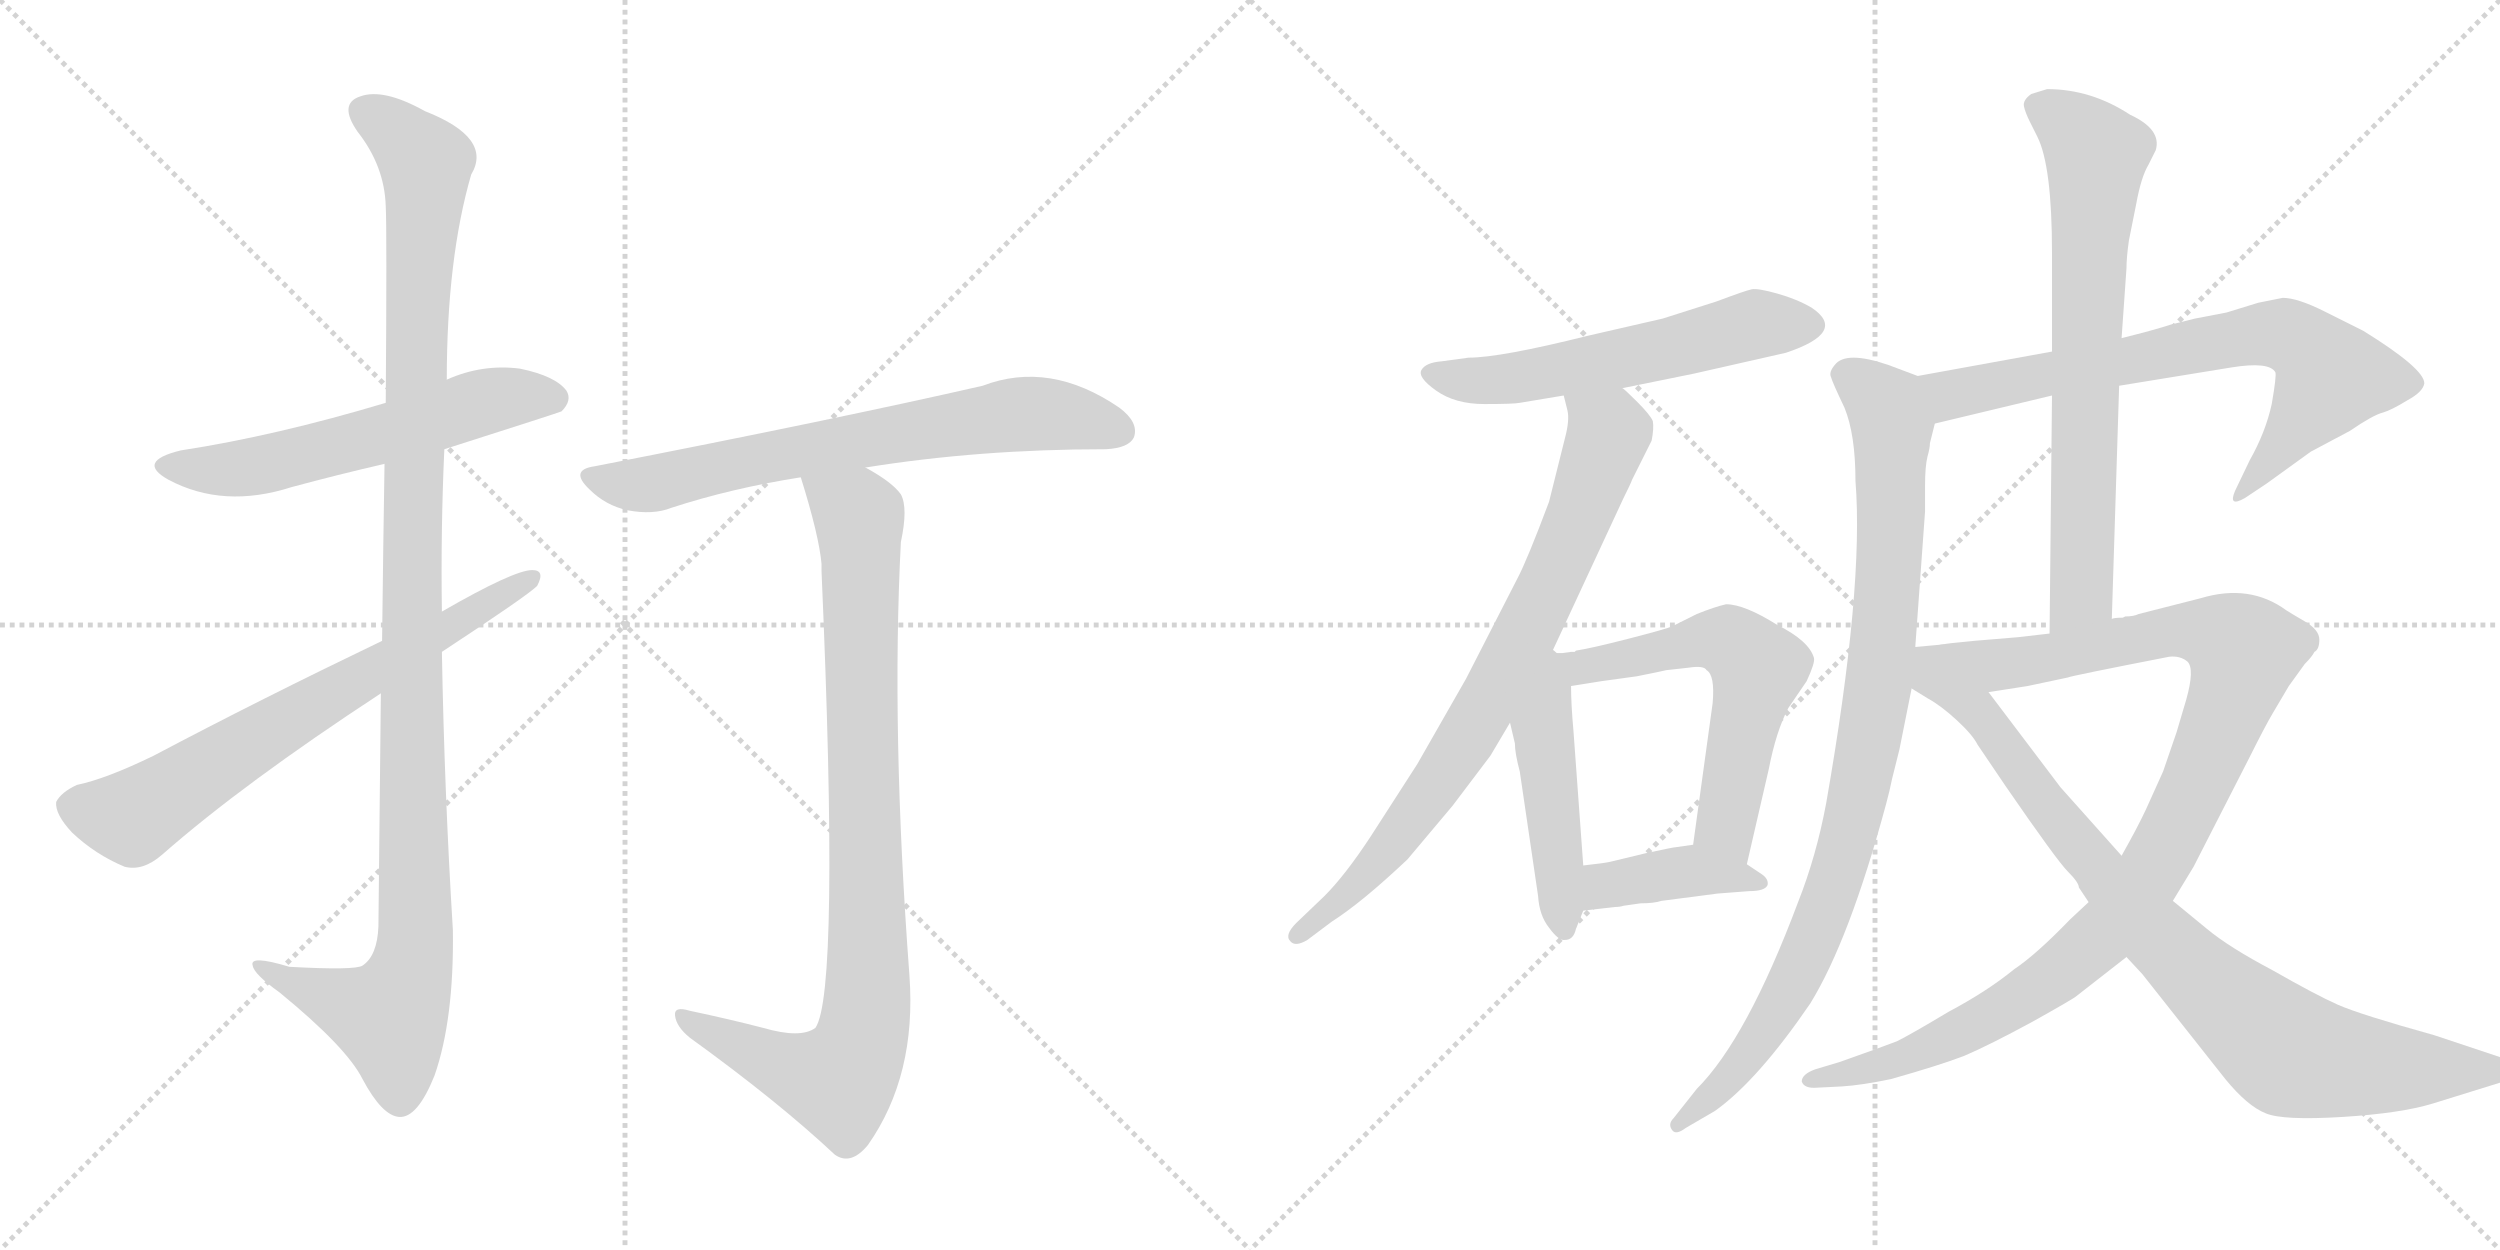<svg version="1.1" viewBox="0 0 2048 1024" xmlns="http://www.w3.org/2000/svg">
  <g stroke="lightgray" stroke-dasharray="1,1" stroke-width="1" transform="scale(4, 4)">
    <line x1="0" y1="0" x2="256" y2="256"></line>
    <line x1="256" y1="0" x2="0" y2="256"></line>
    <line x1="128" y1="0" x2="128" y2="256"></line>
    <line x1="0" y1="128" x2="256" y2="128"></line>
    <line x1="256" y1="0" x2="512" y2="256"></line>
    <line x1="512" y1="0" x2="256" y2="256"></line>
    <line x1="384" y1="0" x2="384" y2="256"></line>
    <line x1="256" y1="128" x2="512" y2="128"></line>
  </g>
<g transform="scale(1, -1) translate(0, -850)">
   <style type="text/css">
    @keyframes keyframes0 {
      from {
       stroke: black;
       stroke-dashoffset: 579;
       stroke-width: 128;
       }
       65% {
       animation-timing-function: step-end;
       stroke: black;
       stroke-dashoffset: 0;
       stroke-width: 128;
       }
       to {
       stroke: black;
       stroke-width: 1024;
       }
       }
       #make-me-a-hanzi-animation-0 {
         animation: keyframes0 0.721s both;
         animation-delay: 0s;
         animation-timing-function: linear;
       }
    @keyframes keyframes1 {
      from {
       stroke: black;
       stroke-dashoffset: 1135;
       stroke-width: 128;
       }
       79% {
       animation-timing-function: step-end;
       stroke: black;
       stroke-dashoffset: 0;
       stroke-width: 128;
       }
       to {
       stroke: black;
       stroke-width: 1024;
       }
       }
       #make-me-a-hanzi-animation-1 {
         animation: keyframes1 1.174s both;
         animation-delay: 0.721s;
         animation-timing-function: linear;
       }
    @keyframes keyframes2 {
      from {
       stroke: black;
       stroke-dashoffset: 688;
       stroke-width: 128;
       }
       69% {
       animation-timing-function: step-end;
       stroke: black;
       stroke-dashoffset: 0;
       stroke-width: 128;
       }
       to {
       stroke: black;
       stroke-width: 1024;
       }
       }
       #make-me-a-hanzi-animation-2 {
         animation: keyframes2 0.81s both;
         animation-delay: 1.895s;
         animation-timing-function: linear;
       }
    @keyframes keyframes3 {
      from {
       stroke: black;
       stroke-dashoffset: 695;
       stroke-width: 128;
       }
       69% {
       animation-timing-function: step-end;
       stroke: black;
       stroke-dashoffset: 0;
       stroke-width: 128;
       }
       to {
       stroke: black;
       stroke-width: 1024;
       }
       }
       #make-me-a-hanzi-animation-3 {
         animation: keyframes3 0.816s both;
         animation-delay: 2.705s;
         animation-timing-function: linear;
       }
    @keyframes keyframes4 {
      from {
       stroke: black;
       stroke-dashoffset: 906;
       stroke-width: 128;
       }
       75% {
       animation-timing-function: step-end;
       stroke: black;
       stroke-dashoffset: 0;
       stroke-width: 128;
       }
       to {
       stroke: black;
       stroke-width: 1024;
       }
       }
       #make-me-a-hanzi-animation-4 {
         animation: keyframes4 0.987s both;
         animation-delay: 3.52s;
         animation-timing-function: linear;
       }
    @keyframes keyframes5 {
      from {
       stroke: black;
       stroke-dashoffset: 572;
       stroke-width: 128;
       }
       65% {
       animation-timing-function: step-end;
       stroke: black;
       stroke-dashoffset: 0;
       stroke-width: 128;
       }
       to {
       stroke: black;
       stroke-width: 1024;
       }
       }
       #make-me-a-hanzi-animation-5 {
         animation: keyframes5 0.715s both;
         animation-delay: 4.508s;
         animation-timing-function: linear;
       }
    @keyframes keyframes6 {
      from {
       stroke: black;
       stroke-dashoffset: 785;
       stroke-width: 128;
       }
       72% {
       animation-timing-function: step-end;
       stroke: black;
       stroke-dashoffset: 0;
       stroke-width: 128;
       }
       to {
       stroke: black;
       stroke-width: 1024;
       }
       }
       #make-me-a-hanzi-animation-6 {
         animation: keyframes6 0.889s both;
         animation-delay: 5.223s;
         animation-timing-function: linear;
       }
    @keyframes keyframes7 {
      from {
       stroke: black;
       stroke-dashoffset: 476;
       stroke-width: 128;
       }
       61% {
       animation-timing-function: step-end;
       stroke: black;
       stroke-dashoffset: 0;
       stroke-width: 128;
       }
       to {
       stroke: black;
       stroke-width: 1024;
       }
       }
       #make-me-a-hanzi-animation-7 {
         animation: keyframes7 0.637s both;
         animation-delay: 6.112s;
         animation-timing-function: linear;
       }
    @keyframes keyframes8 {
      from {
       stroke: black;
       stroke-dashoffset: 592;
       stroke-width: 128;
       }
       66% {
       animation-timing-function: step-end;
       stroke: black;
       stroke-dashoffset: 0;
       stroke-width: 128;
       }
       to {
       stroke: black;
       stroke-width: 1024;
       }
       }
       #make-me-a-hanzi-animation-8 {
         animation: keyframes8 0.732s both;
         animation-delay: 6.749s;
         animation-timing-function: linear;
       }
    @keyframes keyframes9 {
      from {
       stroke: black;
       stroke-dashoffset: 401;
       stroke-width: 128;
       }
       57% {
       animation-timing-function: step-end;
       stroke: black;
       stroke-dashoffset: 0;
       stroke-width: 128;
       }
       to {
       stroke: black;
       stroke-width: 1024;
       }
       }
       #make-me-a-hanzi-animation-9 {
         animation: keyframes9 0.576s both;
         animation-delay: 7.481s;
         animation-timing-function: linear;
       }
    @keyframes keyframes10 {
      from {
       stroke: black;
       stroke-dashoffset: 721;
       stroke-width: 128;
       }
       70% {
       animation-timing-function: step-end;
       stroke: black;
       stroke-dashoffset: 0;
       stroke-width: 128;
       }
       to {
       stroke: black;
       stroke-width: 1024;
       }
       }
       #make-me-a-hanzi-animation-10 {
         animation: keyframes10 0.837s both;
         animation-delay: 8.057s;
         animation-timing-function: linear;
       }
    @keyframes keyframes11 {
      from {
       stroke: black;
       stroke-dashoffset: 931;
       stroke-width: 128;
       }
       75% {
       animation-timing-function: step-end;
       stroke: black;
       stroke-dashoffset: 0;
       stroke-width: 128;
       }
       to {
       stroke: black;
       stroke-width: 1024;
       }
       }
       #make-me-a-hanzi-animation-11 {
         animation: keyframes11 1.008s both;
         animation-delay: 8.894s;
         animation-timing-function: linear;
       }
    @keyframes keyframes12 {
      from {
       stroke: black;
       stroke-dashoffset: 709;
       stroke-width: 128;
       }
       70% {
       animation-timing-function: step-end;
       stroke: black;
       stroke-dashoffset: 0;
       stroke-width: 128;
       }
       to {
       stroke: black;
       stroke-width: 1024;
       }
       }
       #make-me-a-hanzi-animation-12 {
         animation: keyframes12 0.827s both;
         animation-delay: 9.902s;
         animation-timing-function: linear;
       }
    @keyframes keyframes13 {
      from {
       stroke: black;
       stroke-dashoffset: 1038;
       stroke-width: 128;
       }
       77% {
       animation-timing-function: step-end;
       stroke: black;
       stroke-dashoffset: 0;
       stroke-width: 128;
       }
       to {
       stroke: black;
       stroke-width: 1024;
       }
       }
       #make-me-a-hanzi-animation-13 {
         animation: keyframes13 1.095s both;
         animation-delay: 10.729s;
         animation-timing-function: linear;
       }
    @keyframes keyframes14 {
      from {
       stroke: black;
       stroke-dashoffset: 874;
       stroke-width: 128;
       }
       74% {
       animation-timing-function: step-end;
       stroke: black;
       stroke-dashoffset: 0;
       stroke-width: 128;
       }
       to {
       stroke: black;
       stroke-width: 1024;
       }
       }
       #make-me-a-hanzi-animation-14 {
         animation: keyframes14 0.961s both;
         animation-delay: 11.824s;
         animation-timing-function: linear;
       }
</style>
<path d="M 364 482 Q 458 512 460 513 Q 469 522 464 530 Q 455 542 426 548 Q 395 552 366 539 L 316 520 Q 226 493 148 481 Q 111 472 138 457 Q 183 433 239 451 Q 276 461 315 470 L 364 482 Z" fill="lightgray"></path> 
<path d="M 312 282 Q 311 197 310 91 Q 309 67 297 59 Q 291 55 237 58 Q 204 68 207 59 Q 208 52 229 37 Q 284 -8 297 -34 Q 313 -64 327 -65 Q 342 -66 356 -31 Q 372 15 371 88 Q 364 202 362 316 L 362 349 Q 361 416 364 482 L 366 539 Q 366 638 386 707 Q 404 737 348 759 Q 314 778 295 771 Q 277 765 293 742 Q 315 714 316 681 Q 317 663 316 520 L 315 470 Q 314 409 313 325 L 312 282 Z" fill="lightgray"></path> 
<path d="M 362 316 Q 432 362 440 370 Q 447 383 436 383 Q 421 383 362 349 L 313 325 Q 213 277 126 231 Q 87 212 63 207 Q 50 201 46 193 Q 45 183 59 168 Q 78 150 102 140 Q 117 136 133 150 Q 199 208 312 282 L 362 316 Z" fill="lightgray"></path> 
<path d="M 709 467 Q 802 482 906 482 Q 925 483 929 492 Q 933 504 917 516 Q 860 555 805 534 Q 687 507 487 468 Q 466 465 483 449 Q 496 436 514 432 Q 535 428 550 434 Q 599 450 656 459 L 709 467 Z" fill="lightgray"></path> 
<path d="M 625 8 Q 598 15 565 22 Q 552 26 553 18 Q 554 9 565 0 Q 637 -52 684 -96 Q 697 -105 711 -88 Q 751 -31 745 51 Q 730 252 738 406 Q 744 434 738 445 Q 731 455 709 467 C 684 483 647 488 656 459 Q 671 411 673 388 Q 673 385 673 382 Q 688 37 668 8 Q 656 -1 625 8 Z" fill="lightgray"></path> 
<path d="M 1329 532 L 1388 544 L 1463 561 Q 1514 578 1484 598 Q 1472 605 1456 609.5 Q 1440 614 1435 613 Q 1430 612 1406 603 L 1362 589 L 1301 575 Q 1229 557 1203 557 L 1181 554 Q 1168 553 1164.5 547 Q 1161 541 1176.5 530 Q 1192 519 1216 519 Q 1240 519 1245 520 L 1281 526 L 1329 532 Z" fill="lightgray"></path> 
<path d="M 1271 315 L 1330 442 Q 1336 454 1337 457 L 1353 489 Q 1355 499 1354 505 Q 1352 510 1341 521 Q 1330 532 1329 532 C 1307 552 1275 555 1281 526 L 1284 514 Q 1286 506 1282 491 Q 1278 475 1269 439 Q 1251 391 1243 376 L 1201 294 L 1161 224 L 1123 165 Q 1102 133 1085 116 L 1062 94 Q 1052 84 1057 79 Q 1061 74 1071 80 L 1091 95 Q 1116 111 1153 146 L 1190 190 L 1221 231 L 1237 258 L 1271 315 Z" fill="lightgray"></path> 
<path d="M 1237 258 L 1241 241 Q 1241 233 1245 218 L 1260 116 Q 1261 100 1269 90 Q 1277 79 1282 80 Q 1289 80 1291 89 L 1297 104 L 1297 141 L 1289 251 Q 1287 273 1287 288 C 1286 332 1216 348 1237 258 Z" fill="lightgray"></path> 
<path d="M 1365 301 L 1383 303 Q 1396 305 1398 301 Q 1405 297 1403 274 L 1387 158 C 1383 128 1424 113 1431 142 L 1449 220 Q 1455 251 1465 270 L 1480 292 Q 1487 307 1486 311 Q 1482 325 1456 338 Q 1429 355 1414 355 Q 1405 353 1390 347 L 1370 337 Q 1366 335 1335 327 Q 1304 319 1291 317 L 1290 316 L 1287 316 L 1280 315 L 1271 315 C 1241 314 1257 283 1287 288 L 1312 292 L 1341 296 Q 1361 300 1365 301 Z" fill="lightgray"></path> 
<path d="M 1344 110 Q 1355 110 1361 112 L 1407 118 L 1433 120 Q 1446 120 1448 125 Q 1449 130 1443 134 L 1431 142 L 1387 158 L 1373 156 Q 1371 156 1348 151 L 1319 144 Q 1315 143 1297 141 C 1267 138 1267 101 1297 104 L 1323 107 Q 1327 107 1330 108 L 1344 110 Z" fill="lightgray"></path> 
<path d="M 1736 534 L 1828 549 Q 1859 554 1864 545 Q 1865 542 1861 519 Q 1856 496 1843 473 L 1831 448 Q 1825 434 1839 442 L 1857 454 L 1893 480 L 1925 497 Q 1944 510 1952 512 Q 1959 514 1972 522 Q 1985 529 1986 536 Q 1986 548 1936 579 L 1904 595 Q 1882 606 1870 606 L 1850 602 L 1824 594 L 1798 589 L 1778 584 Q 1766 580 1738 573 L 1681 562 L 1571 542 C 1541 537 1556 496 1585 503 L 1681 526 L 1736 534 Z" fill="lightgray"></path> 
<path d="M 1571 542 L 1547 551 Q 1512 563 1503 551 Q 1498 545 1500 541 Q 1501 537 1511 516 Q 1520 494 1520 456 Q 1527 369 1496 192 Q 1488 149 1473 111 Q 1431 -1 1390 -42 L 1371 -66 Q 1366 -71 1370 -76 Q 1373 -80 1381 -74 L 1405 -60 Q 1440 -35 1483 28 Q 1515 80 1545 191 Q 1548 202 1550 212 L 1556 236 L 1566 286 L 1569 320 L 1577 431 L 1577 452 Q 1577 468 1579 476 Q 1581 483 1581 487 L 1585 503 C 1591 532 1592 534 1571 542 Z" fill="lightgray"></path> 
<path d="M 1730 343 L 1736 534 L 1738 573 L 1742 630 Q 1742 639 1744 653 L 1750 683 Q 1754 705 1760 715 L 1766 727 Q 1771 744 1745 756 Q 1713 777 1677 777 Q 1674 776 1664 773 Q 1657 768 1658 763 Q 1659 758 1663 750 L 1669 738 Q 1681 714 1681 643 L 1681 562 L 1681 526 L 1679 331 C 1679 301 1729 313 1730 343 Z" fill="lightgray"></path> 
<path d="M 1803 360 L 1752 347 Q 1748 345 1741 345 L 1739 344 Q 1732 344 1730 343 L 1679 331 L 1653 328 L 1617 325 Q 1595 323 1591 322 C 1561 319 1599 278 1629 283 L 1661 288 L 1694 295 Q 1695 296 1777 312 Q 1786 313 1792 308 Q 1798 302 1791 277 L 1783 250 L 1772 218 L 1758 187 Q 1751 172 1738 149 L 1711 111 L 1696 97 Q 1668 68 1650 56 Q 1628 38 1596 21 Q 1566 3 1554 -3 Q 1541 -8 1507 -20 L 1487 -26 Q 1476 -30 1476 -36 Q 1478 -42 1489 -41 L 1509 -40 Q 1525 -39 1549 -34 Q 1588 -23 1609 -15 Q 1630 -6 1665 13 Q 1699 32 1701 34 L 1742 66 L 1780 112 L 1797 140 L 1842 228 Q 1856 256 1862 266 L 1875 288 L 1888 306 Q 1894 312 1896 316 Q 1900 318 1900 326 Q 1900 334 1888 341 Q 1876 348 1873 350 Q 1843 372 1803 360 Z" fill="lightgray"></path> 
<path d="M 1566 286 L 1579 278 Q 1590 272 1603 260 Q 1616 248 1620 240 L 1643 206 Q 1685 145 1694 136 Q 1703 127 1703 123 L 1711 111 L 1742 66 L 1755 52 L 1823 -34 Q 1841 -56 1856 -62 Q 1870 -68 1919 -65 Q 1967 -62 1993 -54 L 2051 -36 Q 2061 -35 2063 -29 Q 2064 -23 2062 -21 Q 2059 -18 2048 -16 L 1994 2 Q 1933 19 1915 27 Q 1897 35 1862 55 Q 1826 74 1808 89 L 1780 112 L 1738 149 L 1688 205 L 1629 283 C 1611 307 1599 323 1591 322 L 1569 320 C 1539 317 1540 302 1566 286 Z" fill="lightgray"></path> 
      <clipPath id="make-me-a-hanzi-clip-0">
      <path d="M 364 482 Q 458 512 460 513 Q 469 522 464 530 Q 455 542 426 548 Q 395 552 366 539 L 316 520 Q 226 493 148 481 Q 111 472 138 457 Q 183 433 239 451 Q 276 461 315 470 L 364 482 Z" fill="lightgray"></path>
      </clipPath>
      <path clip-path="url(#make-me-a-hanzi-clip-0)" d="M 140 470 L 163 465 L 212 468 L 405 523 L 455 522 " fill="none" id="make-me-a-hanzi-animation-0" stroke-dasharray="451 902" stroke-linecap="round"></path>

      <clipPath id="make-me-a-hanzi-clip-1">
      <path d="M 312 282 Q 311 197 310 91 Q 309 67 297 59 Q 291 55 237 58 Q 204 68 207 59 Q 208 52 229 37 Q 284 -8 297 -34 Q 313 -64 327 -65 Q 342 -66 356 -31 Q 372 15 371 88 Q 364 202 362 316 L 362 349 Q 361 416 364 482 L 366 539 Q 366 638 386 707 Q 404 737 348 759 Q 314 778 295 771 Q 277 765 293 742 Q 315 714 316 681 Q 317 663 316 520 L 315 470 Q 314 409 313 325 L 312 282 Z" fill="lightgray"></path>
      </clipPath>
      <path clip-path="url(#make-me-a-hanzi-clip-1)" d="M 301 756 L 318 748 L 349 716 L 337 410 L 338 63 L 317 17 L 213 57 " fill="none" id="make-me-a-hanzi-animation-1" stroke-dasharray="1007 2014" stroke-linecap="round"></path>

      <clipPath id="make-me-a-hanzi-clip-2">
      <path d="M 362 316 Q 432 362 440 370 Q 447 383 436 383 Q 421 383 362 349 L 313 325 Q 213 277 126 231 Q 87 212 63 207 Q 50 201 46 193 Q 45 183 59 168 Q 78 150 102 140 Q 117 136 133 150 Q 199 208 312 282 L 362 316 Z" fill="lightgray"></path>
      </clipPath>
      <path clip-path="url(#make-me-a-hanzi-clip-2)" d="M 57 190 L 108 180 L 434 375 " fill="none" id="make-me-a-hanzi-animation-2" stroke-dasharray="560 1120" stroke-linecap="round"></path>

      <clipPath id="make-me-a-hanzi-clip-3">
      <path d="M 709 467 Q 802 482 906 482 Q 925 483 929 492 Q 933 504 917 516 Q 860 555 805 534 Q 687 507 487 468 Q 466 465 483 449 Q 496 436 514 432 Q 535 428 550 434 Q 599 450 656 459 L 709 467 Z" fill="lightgray"></path>
      </clipPath>
      <path clip-path="url(#make-me-a-hanzi-clip-3)" d="M 485 459 L 532 453 L 607 472 L 841 511 L 917 497 " fill="none" id="make-me-a-hanzi-animation-3" stroke-dasharray="567 1134" stroke-linecap="round"></path>

      <clipPath id="make-me-a-hanzi-clip-4">
      <path d="M 625 8 Q 598 15 565 22 Q 552 26 553 18 Q 554 9 565 0 Q 637 -52 684 -96 Q 697 -105 711 -88 Q 751 -31 745 51 Q 730 252 738 406 Q 744 434 738 445 Q 731 455 709 467 C 684 483 647 488 656 459 Q 671 411 673 388 Q 673 385 673 382 Q 688 37 668 8 Q 656 -1 625 8 Z" fill="lightgray"></path>
      </clipPath>
      <path clip-path="url(#make-me-a-hanzi-clip-4)" d="M 664 451 L 693 436 L 704 420 L 708 8 L 687 -35 L 642 -24 L 560 16 " fill="none" id="make-me-a-hanzi-animation-4" stroke-dasharray="778 1556" stroke-linecap="round"></path>

      <clipPath id="make-me-a-hanzi-clip-5">
      <path d="M 1329 532 L 1388 544 L 1463 561 Q 1514 578 1484 598 Q 1472 605 1456 609.5 Q 1440 614 1435 613 Q 1430 612 1406 603 L 1362 589 L 1301 575 Q 1229 557 1203 557 L 1181 554 Q 1168 553 1164.5 547 Q 1161 541 1176.5 530 Q 1192 519 1216 519 Q 1240 519 1245 520 L 1281 526 L 1329 532 Z" fill="lightgray"></path>
      </clipPath>
      <path clip-path="url(#make-me-a-hanzi-clip-5)" d="M 1171 544 L 1199 538 L 1248 541 L 1443 585 L 1481 585 " fill="none" id="make-me-a-hanzi-animation-5" stroke-dasharray="444 888" stroke-linecap="round"></path>

      <clipPath id="make-me-a-hanzi-clip-6">
      <path d="M 1271 315 L 1330 442 Q 1336 454 1337 457 L 1353 489 Q 1355 499 1354 505 Q 1352 510 1341 521 Q 1330 532 1329 532 C 1307 552 1275 555 1281 526 L 1284 514 Q 1286 506 1282 491 Q 1278 475 1269 439 Q 1251 391 1243 376 L 1201 294 L 1161 224 L 1123 165 Q 1102 133 1085 116 L 1062 94 Q 1052 84 1057 79 Q 1061 74 1071 80 L 1091 95 Q 1116 111 1153 146 L 1190 190 L 1221 231 L 1237 258 L 1271 315 Z" fill="lightgray"></path>
      </clipPath>
      <path clip-path="url(#make-me-a-hanzi-clip-6)" d="M 1288 521 L 1318 496 L 1258 347 L 1198 240 L 1136 152 L 1063 85 " fill="none" id="make-me-a-hanzi-animation-6" stroke-dasharray="657 1314" stroke-linecap="round"></path>

      <clipPath id="make-me-a-hanzi-clip-7">
      <path d="M 1237 258 L 1241 241 Q 1241 233 1245 218 L 1260 116 Q 1261 100 1269 90 Q 1277 79 1282 80 Q 1289 80 1291 89 L 1297 104 L 1297 141 L 1289 251 Q 1287 273 1287 288 C 1286 332 1216 348 1237 258 Z" fill="lightgray"></path>
      </clipPath>
      <path clip-path="url(#make-me-a-hanzi-clip-7)" d="M 1272 307 L 1264 251 L 1282 89 " fill="none" id="make-me-a-hanzi-animation-7" stroke-dasharray="348 696" stroke-linecap="round"></path>

      <clipPath id="make-me-a-hanzi-clip-8">
      <path d="M 1365 301 L 1383 303 Q 1396 305 1398 301 Q 1405 297 1403 274 L 1387 158 C 1383 128 1424 113 1431 142 L 1449 220 Q 1455 251 1465 270 L 1480 292 Q 1487 307 1486 311 Q 1482 325 1456 338 Q 1429 355 1414 355 Q 1405 353 1390 347 L 1370 337 Q 1366 335 1335 327 Q 1304 319 1291 317 L 1290 316 L 1287 316 L 1280 315 L 1271 315 C 1241 314 1257 283 1287 288 L 1312 292 L 1341 296 Q 1361 300 1365 301 Z" fill="lightgray"></path>
      </clipPath>
      <path clip-path="url(#make-me-a-hanzi-clip-8)" d="M 1276 309 L 1293 302 L 1405 326 L 1416 325 L 1431 313 L 1440 303 L 1413 174 L 1426 150 " fill="none" id="make-me-a-hanzi-animation-8" stroke-dasharray="464 928" stroke-linecap="round"></path>

      <clipPath id="make-me-a-hanzi-clip-9">
      <path d="M 1344 110 Q 1355 110 1361 112 L 1407 118 L 1433 120 Q 1446 120 1448 125 Q 1449 130 1443 134 L 1431 142 L 1387 158 L 1373 156 Q 1371 156 1348 151 L 1319 144 Q 1315 143 1297 141 C 1267 138 1267 101 1297 104 L 1323 107 Q 1327 107 1330 108 L 1344 110 Z" fill="lightgray"></path>
      </clipPath>
      <path clip-path="url(#make-me-a-hanzi-clip-9)" d="M 1303 110 L 1313 123 L 1361 134 L 1388 137 L 1439 126 " fill="none" id="make-me-a-hanzi-animation-9" stroke-dasharray="273 546" stroke-linecap="round"></path>

      <clipPath id="make-me-a-hanzi-clip-10">
      <path d="M 1736 534 L 1828 549 Q 1859 554 1864 545 Q 1865 542 1861 519 Q 1856 496 1843 473 L 1831 448 Q 1825 434 1839 442 L 1857 454 L 1893 480 L 1925 497 Q 1944 510 1952 512 Q 1959 514 1972 522 Q 1985 529 1986 536 Q 1986 548 1936 579 L 1904 595 Q 1882 606 1870 606 L 1850 602 L 1824 594 L 1798 589 L 1778 584 Q 1766 580 1738 573 L 1681 562 L 1571 542 C 1541 537 1556 496 1585 503 L 1681 526 L 1736 534 Z" fill="lightgray"></path>
      </clipPath>
      <path clip-path="url(#make-me-a-hanzi-clip-10)" d="M 1580 538 L 1601 527 L 1809 569 L 1871 576 L 1894 562 L 1909 539 L 1840 451 " fill="none" id="make-me-a-hanzi-animation-10" stroke-dasharray="593 1186" stroke-linecap="round"></path>

      <clipPath id="make-me-a-hanzi-clip-11">
      <path d="M 1571 542 L 1547 551 Q 1512 563 1503 551 Q 1498 545 1500 541 Q 1501 537 1511 516 Q 1520 494 1520 456 Q 1527 369 1496 192 Q 1488 149 1473 111 Q 1431 -1 1390 -42 L 1371 -66 Q 1366 -71 1370 -76 Q 1373 -80 1381 -74 L 1405 -60 Q 1440 -35 1483 28 Q 1515 80 1545 191 Q 1548 202 1550 212 L 1556 236 L 1566 286 L 1569 320 L 1577 431 L 1577 452 Q 1577 468 1579 476 Q 1581 483 1581 487 L 1585 503 C 1591 532 1592 534 1571 542 Z" fill="lightgray"></path>
      </clipPath>
      <path clip-path="url(#make-me-a-hanzi-clip-11)" d="M 1513 542 L 1545 517 L 1550 499 L 1541 305 L 1520 187 L 1500 117 L 1462 31 L 1427 -21 L 1375 -71 " fill="none" id="make-me-a-hanzi-animation-11" stroke-dasharray="803 1606" stroke-linecap="round"></path>

      <clipPath id="make-me-a-hanzi-clip-12">
      <path d="M 1730 343 L 1736 534 L 1738 573 L 1742 630 Q 1742 639 1744 653 L 1750 683 Q 1754 705 1760 715 L 1766 727 Q 1771 744 1745 756 Q 1713 777 1677 777 Q 1674 776 1664 773 Q 1657 768 1658 763 Q 1659 758 1663 750 L 1669 738 Q 1681 714 1681 643 L 1681 562 L 1681 526 L 1679 331 C 1679 301 1729 313 1730 343 Z" fill="lightgray"></path>
      </clipPath>
      <path clip-path="url(#make-me-a-hanzi-clip-12)" d="M 1672 761 L 1694 749 L 1717 724 L 1705 363 L 1684 338 " fill="none" id="make-me-a-hanzi-animation-12" stroke-dasharray="581 1162" stroke-linecap="round"></path>

      <clipPath id="make-me-a-hanzi-clip-13">
      <path d="M 1803 360 L 1752 347 Q 1748 345 1741 345 L 1739 344 Q 1732 344 1730 343 L 1679 331 L 1653 328 L 1617 325 Q 1595 323 1591 322 C 1561 319 1599 278 1629 283 L 1661 288 L 1694 295 Q 1695 296 1777 312 Q 1786 313 1792 308 Q 1798 302 1791 277 L 1783 250 L 1772 218 L 1758 187 Q 1751 172 1738 149 L 1711 111 L 1696 97 Q 1668 68 1650 56 Q 1628 38 1596 21 Q 1566 3 1554 -3 Q 1541 -8 1507 -20 L 1487 -26 Q 1476 -30 1476 -36 Q 1478 -42 1489 -41 L 1509 -40 Q 1525 -39 1549 -34 Q 1588 -23 1609 -15 Q 1630 -6 1665 13 Q 1699 32 1701 34 L 1742 66 L 1780 112 L 1797 140 L 1842 228 Q 1856 256 1862 266 L 1875 288 L 1888 306 Q 1894 312 1896 316 Q 1900 318 1900 326 Q 1900 334 1888 341 Q 1876 348 1873 350 Q 1843 372 1803 360 Z" fill="lightgray"></path>
      </clipPath>
      <path clip-path="url(#make-me-a-hanzi-clip-13)" d="M 1596 317 L 1609 319 L 1642 306 L 1776 333 L 1803 333 L 1828 325 L 1837 314 L 1824 267 L 1771 150 L 1726 88 L 1678 47 L 1619 11 L 1555 -19 L 1484 -34 " fill="none" id="make-me-a-hanzi-animation-13" stroke-dasharray="910 1820" stroke-linecap="round"></path>

      <clipPath id="make-me-a-hanzi-clip-14">
      <path d="M 1566 286 L 1579 278 Q 1590 272 1603 260 Q 1616 248 1620 240 L 1643 206 Q 1685 145 1694 136 Q 1703 127 1703 123 L 1711 111 L 1742 66 L 1755 52 L 1823 -34 Q 1841 -56 1856 -62 Q 1870 -68 1919 -65 Q 1967 -62 1993 -54 L 2051 -36 Q 2061 -35 2063 -29 Q 2064 -23 2062 -21 Q 2059 -18 2048 -16 L 1994 2 Q 1933 19 1915 27 Q 1897 35 1862 55 Q 1826 74 1808 89 L 1780 112 L 1738 149 L 1688 205 L 1629 283 C 1611 307 1599 323 1591 322 L 1569 320 C 1539 317 1540 302 1566 286 Z" fill="lightgray"></path>
      </clipPath>
      <path clip-path="url(#make-me-a-hanzi-clip-14)" d="M 1575 314 L 1612 276 L 1762 88 L 1867 -6 L 1889 -16 L 1941 -24 L 2048 -26 " fill="none" id="make-me-a-hanzi-animation-14" stroke-dasharray="746 1492" stroke-linecap="round"></path>

</g>
</svg>
